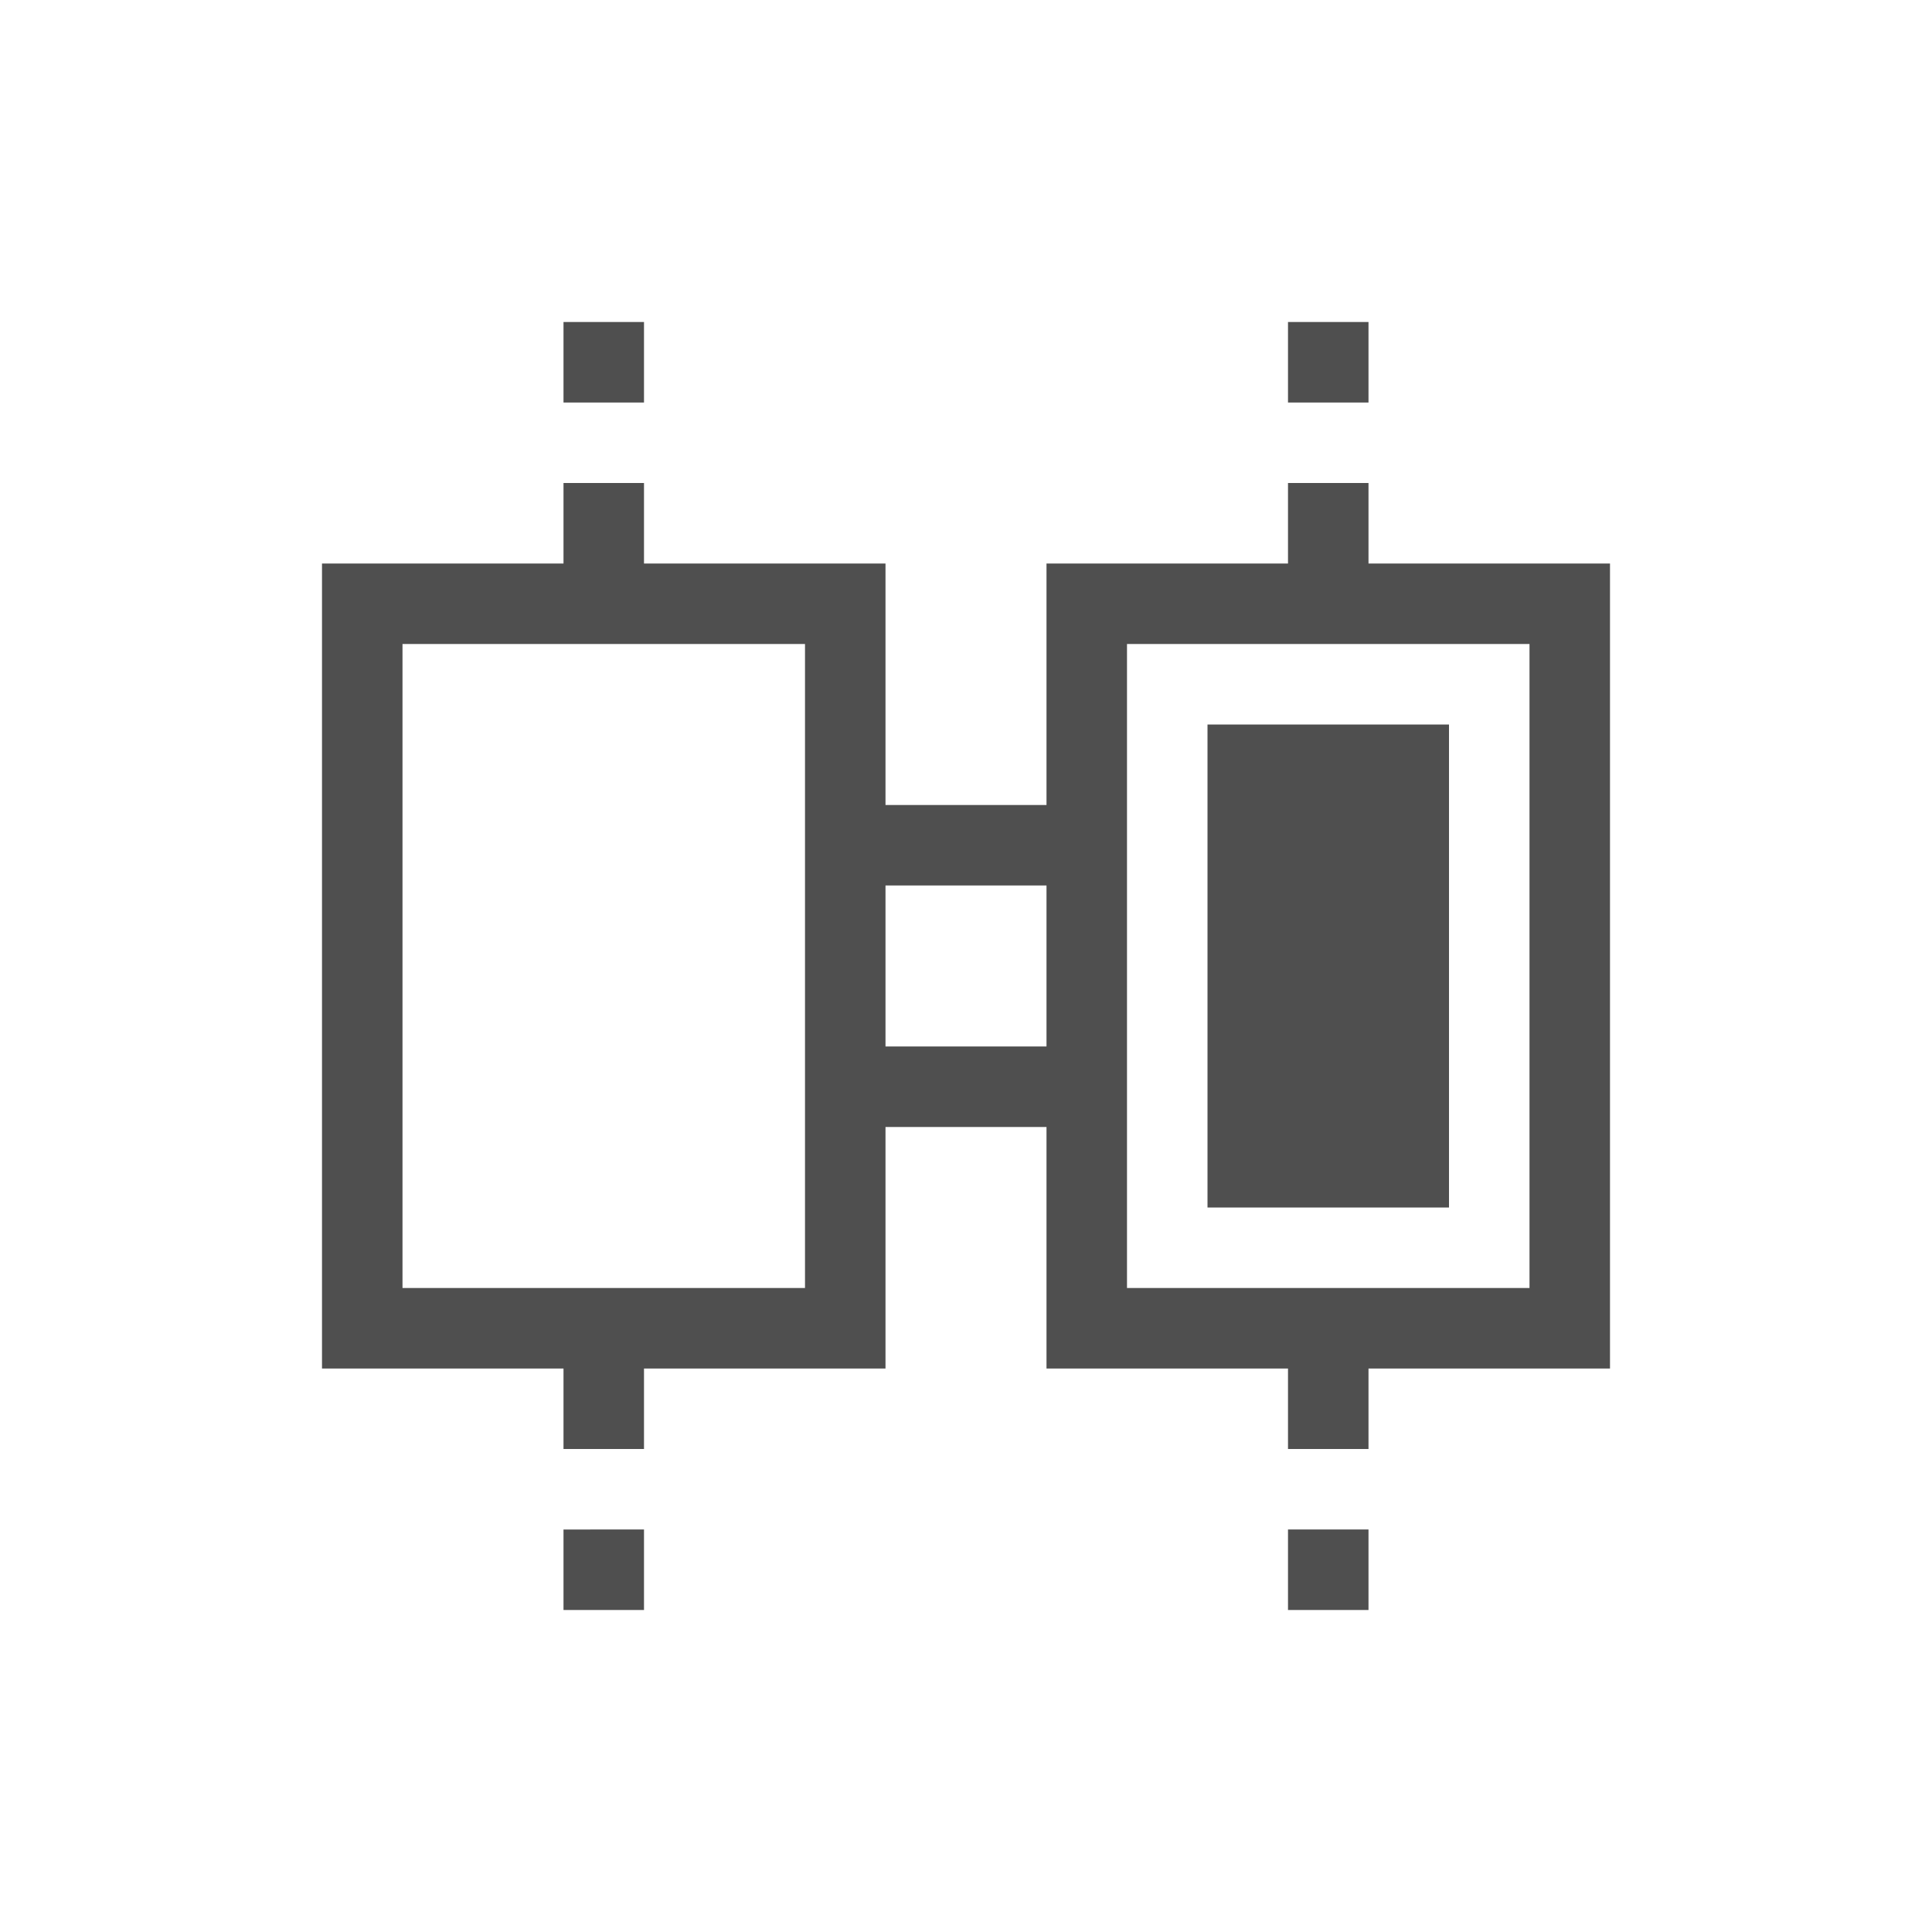 <svg xmlns="http://www.w3.org/2000/svg" viewBox="0 0 24 24">
    <path d="M7 4v1h1V4H7zm9 0v1h1V4h-1zM7 6v1H4v10h3v1h1v-1h3v-3h2v3h3v1h1v-1h3V7h-3V6h-1v1h-3v3h-2V7H8V6H7zM5 8h5v8H5V8zm9 0h5v8h-5V8zm1 1v6h3V9h-3zm-4 2h2v2h-2v-2zm-4 8v1h1v-1H7zm9 0v1h1v-1h-1z" style="fill:currentColor;fill-opacity:1;stroke:none;color:#050505;opacity:.7"/>
</svg>
